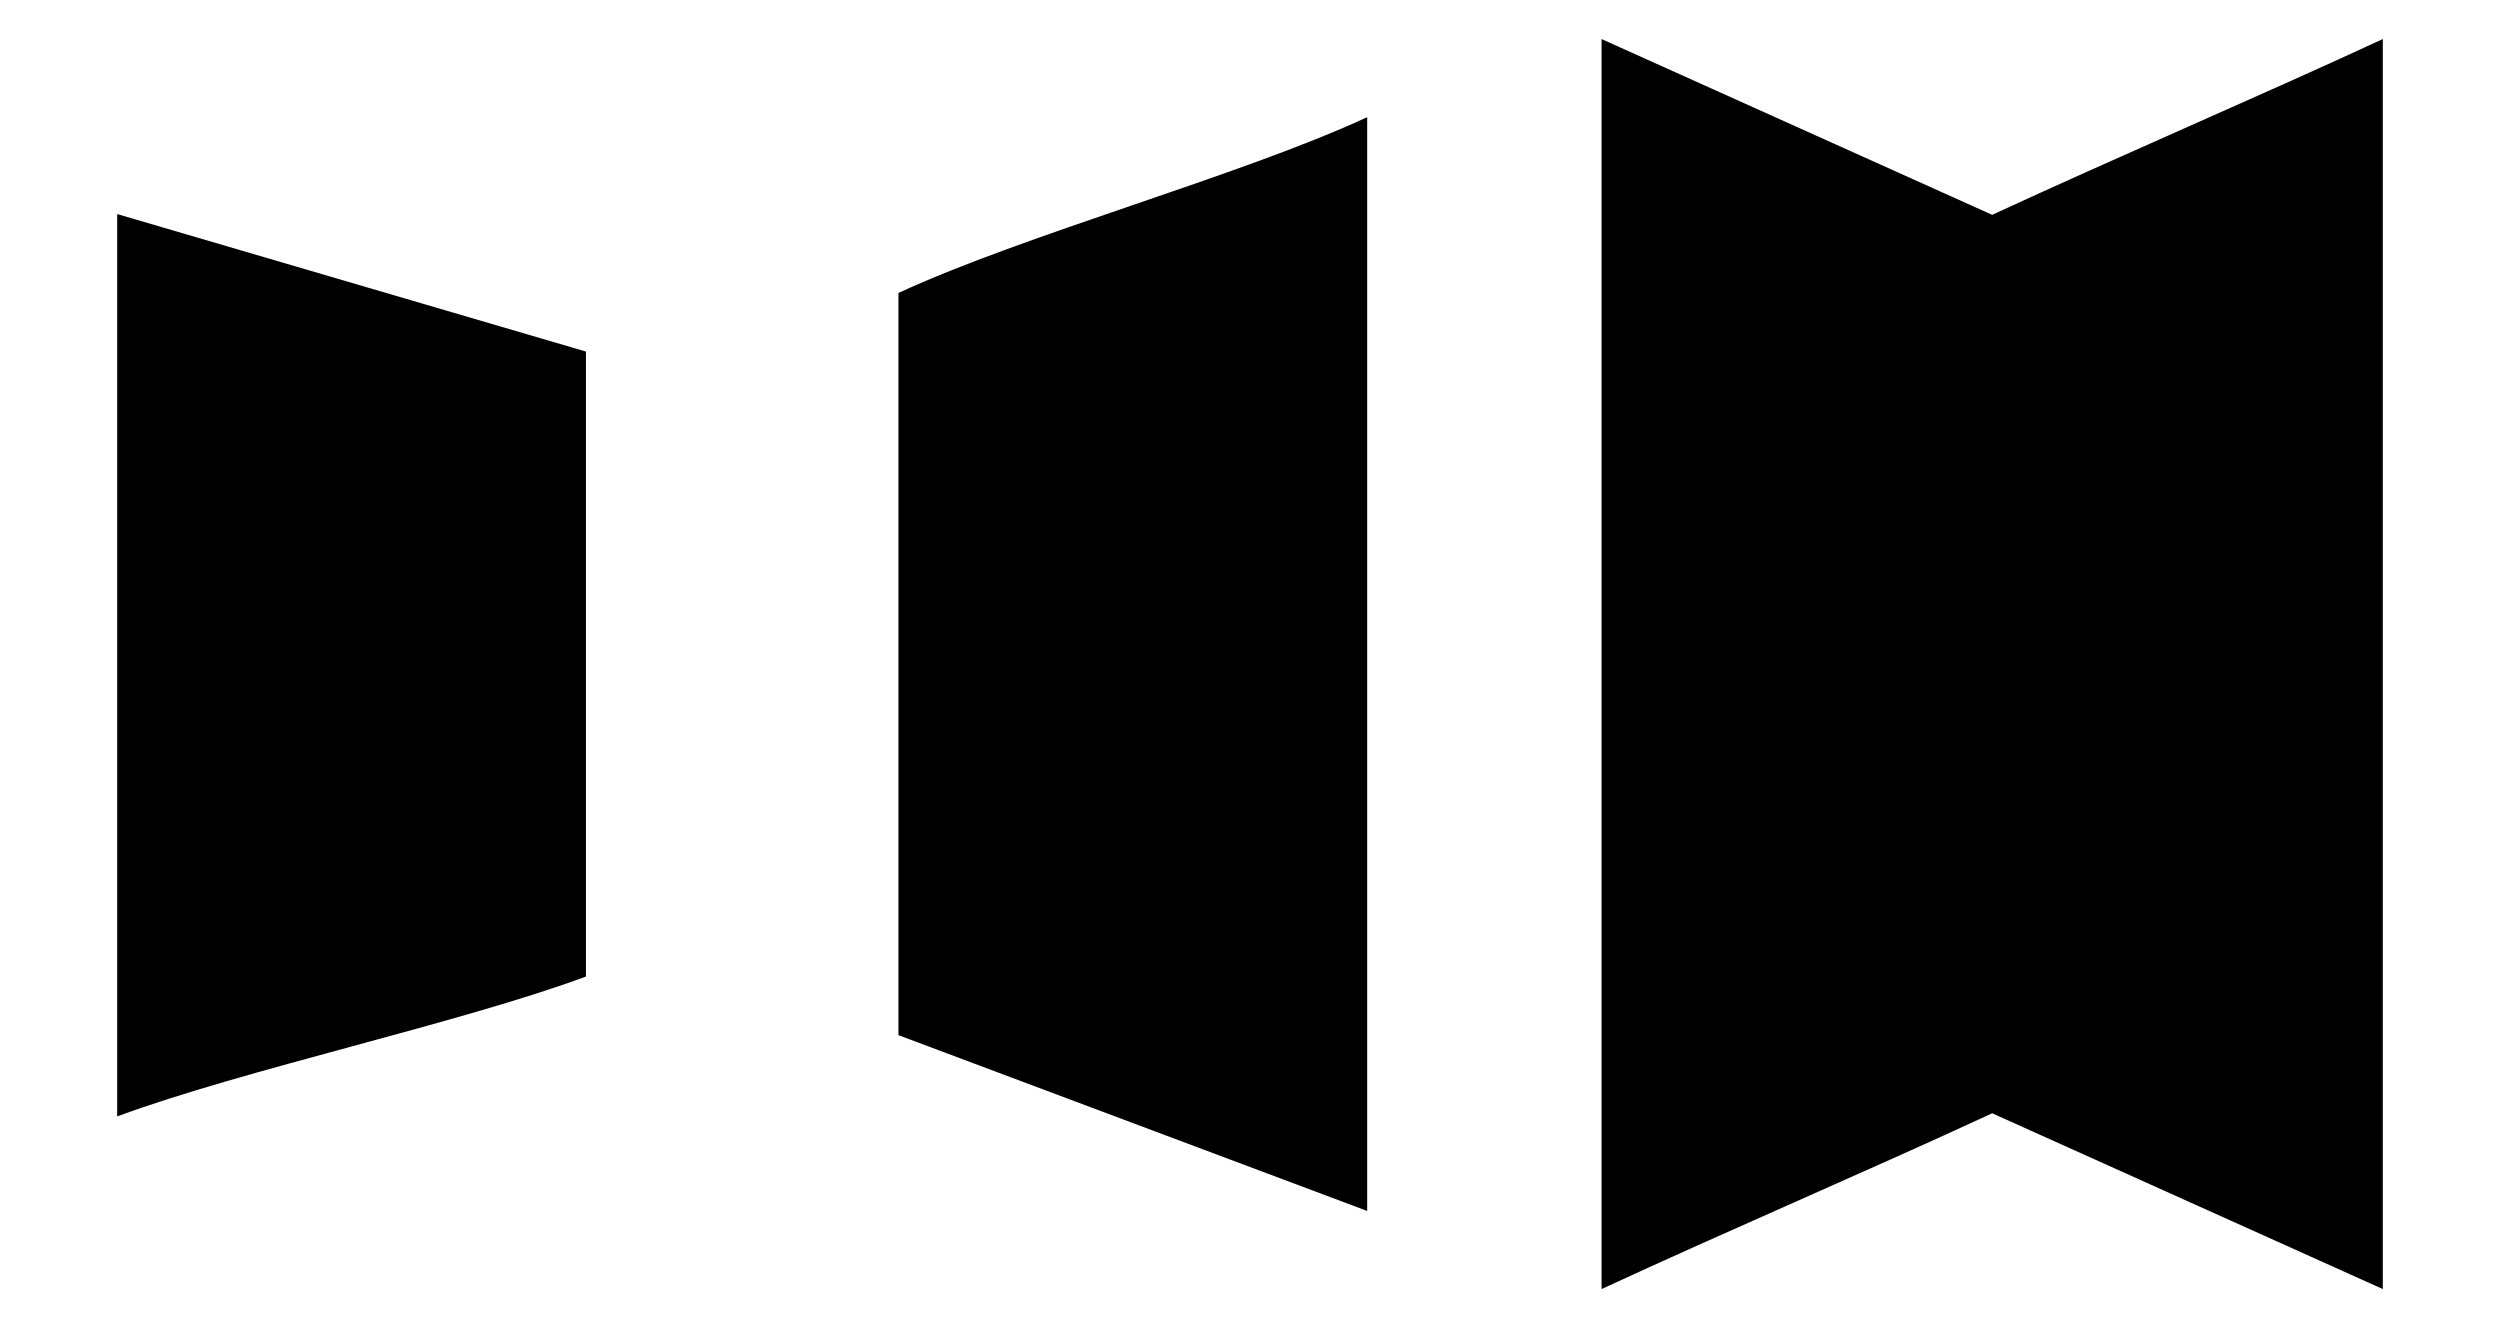 <svg id="Layer_1" data-name="Layer 1" xmlns="http://www.w3.org/2000/svg" viewBox="0 0 32 17">
  <title>
    steam_turbine_32x32
  </title>
  <path d="M1.5 10.24l6 1.76v8c-1.62.6-4.38 1.19-6 1.79zm24 .01L20.5 8v16c1.62-.75 3.38-1.5 5-2.25l5 2.25V8c-1.62.75-3.38 1.5-5 2.25zM17.5 23l-6-2.25v-9.5c1.62-.75 4.38-1.5 6-2.25z" transform="translate(0 -7.5)" stroke-linecap="round" stroke-linejoin="round"/>
  <path stroke-linecap="round" stroke-linejoin="round" d="M11.5 6.5h-4m4 4h-4m24-2h-1m-10 2h-3m3-4h-3m-16 2h-1m25 5.75V2.75"/>
</svg>
